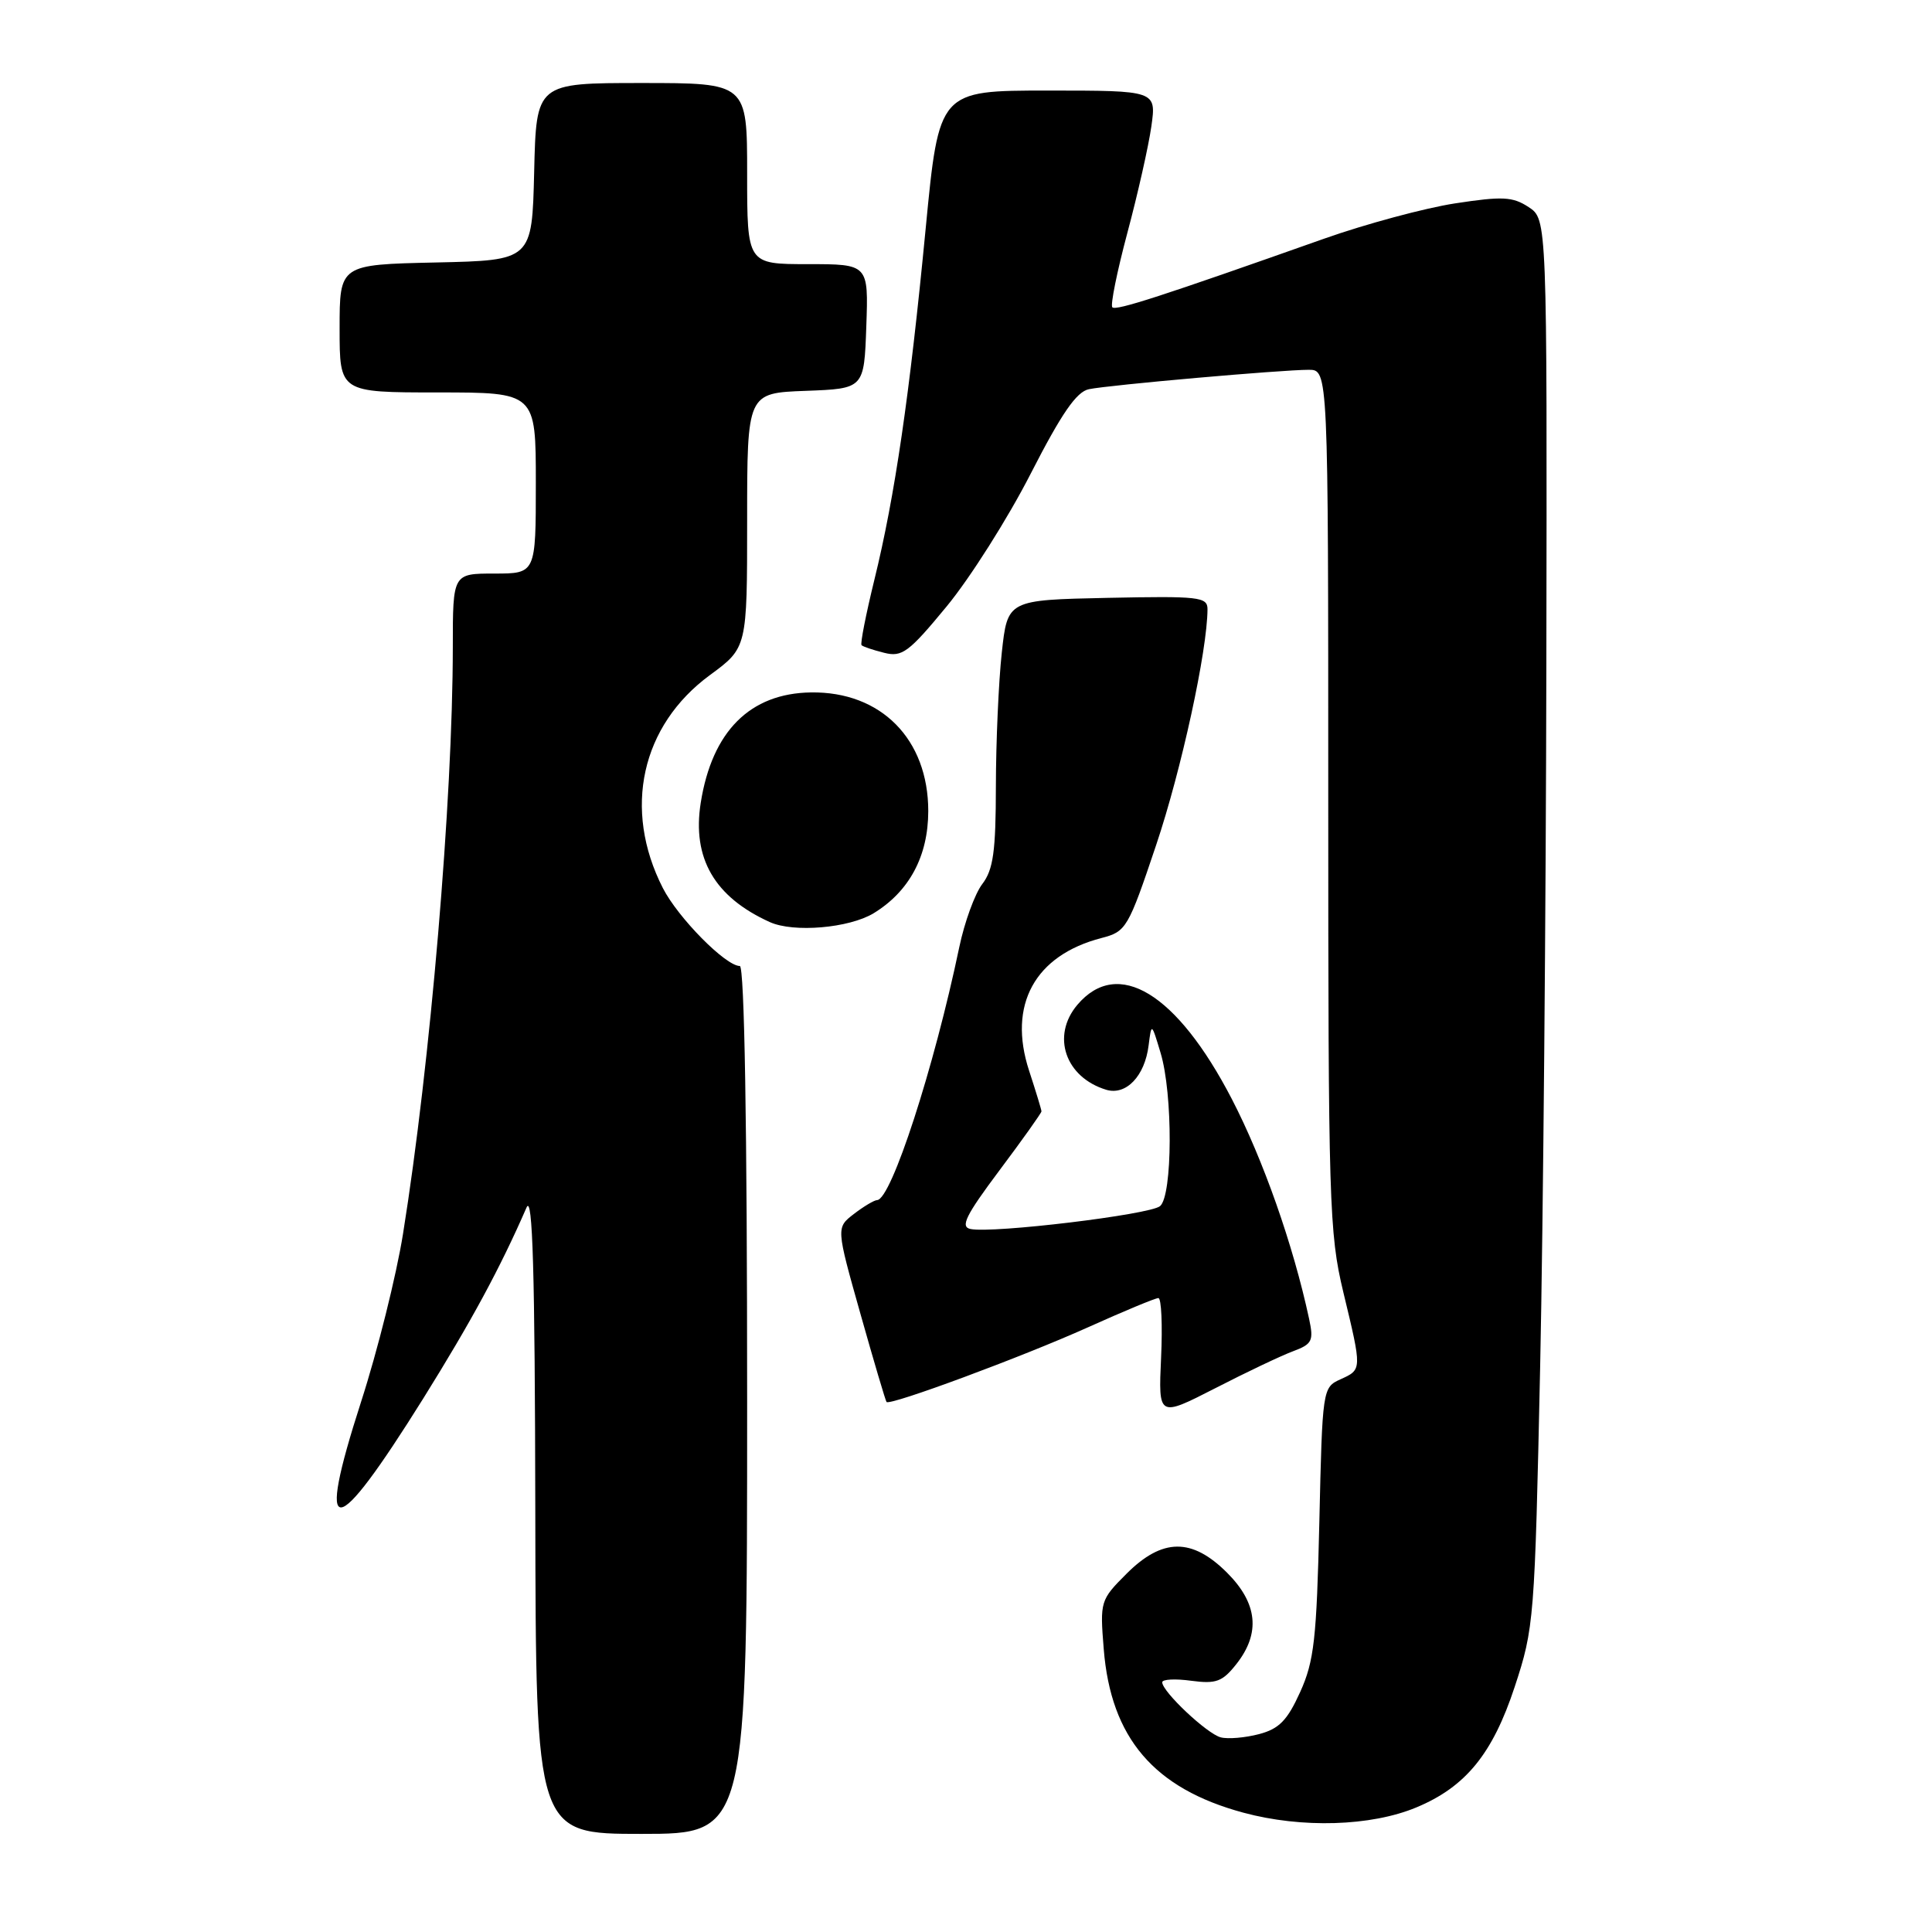 <?xml version="1.0" encoding="UTF-8" standalone="no"?>
<!DOCTYPE svg PUBLIC "-//W3C//DTD SVG 1.1//EN" "http://www.w3.org/Graphics/SVG/1.1/DTD/svg11.dtd" >
<svg xmlns="http://www.w3.org/2000/svg" xmlns:xlink="http://www.w3.org/1999/xlink" version="1.1" viewBox="0 0 256 256">
 <g >
 <path fill="currentColor"
d=" M 99.00 185.50 C 99.00 149.22 98.64 128.00 98.03 128.00 C 96.15 128.00 89.85 121.62 87.83 117.67 C 82.50 107.22 84.96 96.14 94.07 89.45 C 99.00 85.83 99.00 85.83 99.00 68.96 C 99.00 52.08 99.00 52.08 106.75 51.79 C 114.50 51.50 114.50 51.50 114.79 43.25 C 115.08 35.00 115.08 35.00 107.04 35.00 C 99.00 35.00 99.00 35.00 99.00 23.00 C 99.00 11.00 99.00 11.00 85.03 11.00 C 71.06 11.00 71.06 11.00 70.78 22.75 C 70.50 34.50 70.50 34.50 57.75 34.78 C 45.00 35.06 45.00 35.06 45.00 43.53 C 45.00 52.00 45.00 52.00 58.00 52.00 C 71.00 52.00 71.00 52.00 71.00 64.00 C 71.00 76.00 71.00 76.00 65.50 76.00 C 60.00 76.00 60.00 76.00 60.00 85.75 C 59.99 105.95 57.02 140.96 53.40 163.50 C 52.52 169.00 50.02 179.02 47.84 185.76 C 41.78 204.55 44.15 204.41 56.10 185.28 C 62.45 175.09 66.26 168.06 69.77 160.00 C 70.58 158.14 70.88 168.48 70.93 200.25 C 71.00 243.00 71.00 243.00 85.00 243.00 C 99.00 243.00 99.00 243.00 99.00 185.50 Z  M 187.68 239.49 C 194.21 236.77 197.78 232.39 200.70 223.53 C 203.28 215.70 203.36 214.65 204.08 181.00 C 204.48 162.03 204.85 120.07 204.90 87.77 C 205.00 29.05 205.00 29.05 202.55 27.44 C 200.43 26.05 199.09 25.99 192.80 26.95 C 188.78 27.57 181.00 29.67 175.50 31.61 C 153.91 39.25 147.87 41.21 147.39 40.72 C 147.11 40.44 148.01 36.00 149.38 30.86 C 150.76 25.71 152.19 19.36 152.56 16.75 C 153.23 12.00 153.23 12.00 138.82 12.00 C 124.42 12.00 124.42 12.00 122.66 30.25 C 120.53 52.42 118.57 65.80 115.86 76.82 C 114.74 81.40 113.97 85.30 114.16 85.49 C 114.35 85.68 115.70 86.14 117.16 86.50 C 119.53 87.10 120.42 86.44 125.44 80.35 C 128.54 76.59 133.55 68.68 136.57 62.77 C 140.65 54.80 142.64 51.90 144.29 51.57 C 147.00 51.01 169.82 49.00 173.41 49.00 C 176.00 49.00 176.00 49.00 176.00 105.94 C 176.00 159.36 176.12 163.39 177.99 171.19 C 180.49 181.58 180.49 181.46 177.61 182.77 C 175.25 183.84 175.22 184.04 174.82 201.68 C 174.46 217.16 174.13 220.12 172.28 224.20 C 170.58 227.96 169.49 229.08 166.83 229.78 C 165.00 230.26 162.72 230.46 161.76 230.21 C 159.94 229.75 154.00 224.15 154.00 222.91 C 154.00 222.51 155.73 222.42 157.84 222.71 C 161.15 223.15 161.98 222.84 163.84 220.48 C 167.05 216.40 166.64 212.44 162.60 208.40 C 157.94 203.74 154.02 203.78 149.27 208.53 C 145.80 212.00 145.74 212.19 146.25 218.50 C 147.19 230.30 152.91 236.99 164.76 240.19 C 172.50 242.28 181.67 242.00 187.68 239.49 Z  M 171.33 179.05 C 173.88 178.10 174.09 177.67 173.46 174.74 C 171.35 164.93 167.37 153.63 163.21 145.60 C 155.93 131.57 148.11 126.82 142.75 133.15 C 139.28 137.26 141.15 142.75 146.58 144.40 C 149.21 145.19 151.70 142.59 152.20 138.50 C 152.58 135.51 152.58 135.51 153.78 139.50 C 155.43 144.95 155.38 158.44 153.71 159.82 C 152.36 160.95 131.54 163.46 128.60 162.85 C 127.21 162.57 127.95 161.07 132.44 155.07 C 135.50 150.99 138.00 147.47 138.00 147.26 C 138.00 147.05 137.26 144.62 136.36 141.87 C 133.51 133.16 137.11 126.58 145.96 124.29 C 149.23 123.44 149.49 123.01 153.20 111.96 C 156.55 101.99 159.98 86.20 160.00 80.72 C 160.00 79.09 158.89 78.97 146.75 79.22 C 133.50 79.50 133.50 79.50 132.74 86.50 C 132.32 90.35 131.97 98.29 131.96 104.15 C 131.95 112.83 131.62 115.23 130.15 117.15 C 129.17 118.44 127.80 122.20 127.11 125.50 C 123.78 141.45 118.10 158.96 116.22 159.02 C 115.83 159.03 114.44 159.86 113.14 160.86 C 110.79 162.67 110.79 162.67 114.01 174.08 C 115.78 180.36 117.34 185.62 117.47 185.77 C 117.93 186.29 135.50 179.77 144.13 175.89 C 148.88 173.75 153.09 172.00 153.49 172.00 C 153.89 172.00 154.05 175.56 153.85 179.90 C 153.49 187.80 153.49 187.80 161.00 183.96 C 165.12 181.84 169.77 179.63 171.33 179.05 Z  M 115.76 121.01 C 120.49 118.12 122.99 113.44 123.00 107.48 C 123.00 97.94 116.74 91.61 107.45 91.75 C 99.37 91.87 94.35 96.91 92.85 106.38 C 91.69 113.71 94.67 118.86 102.00 122.18 C 105.16 123.61 112.51 122.98 115.76 121.01 Z "/>
</g>
</svg>